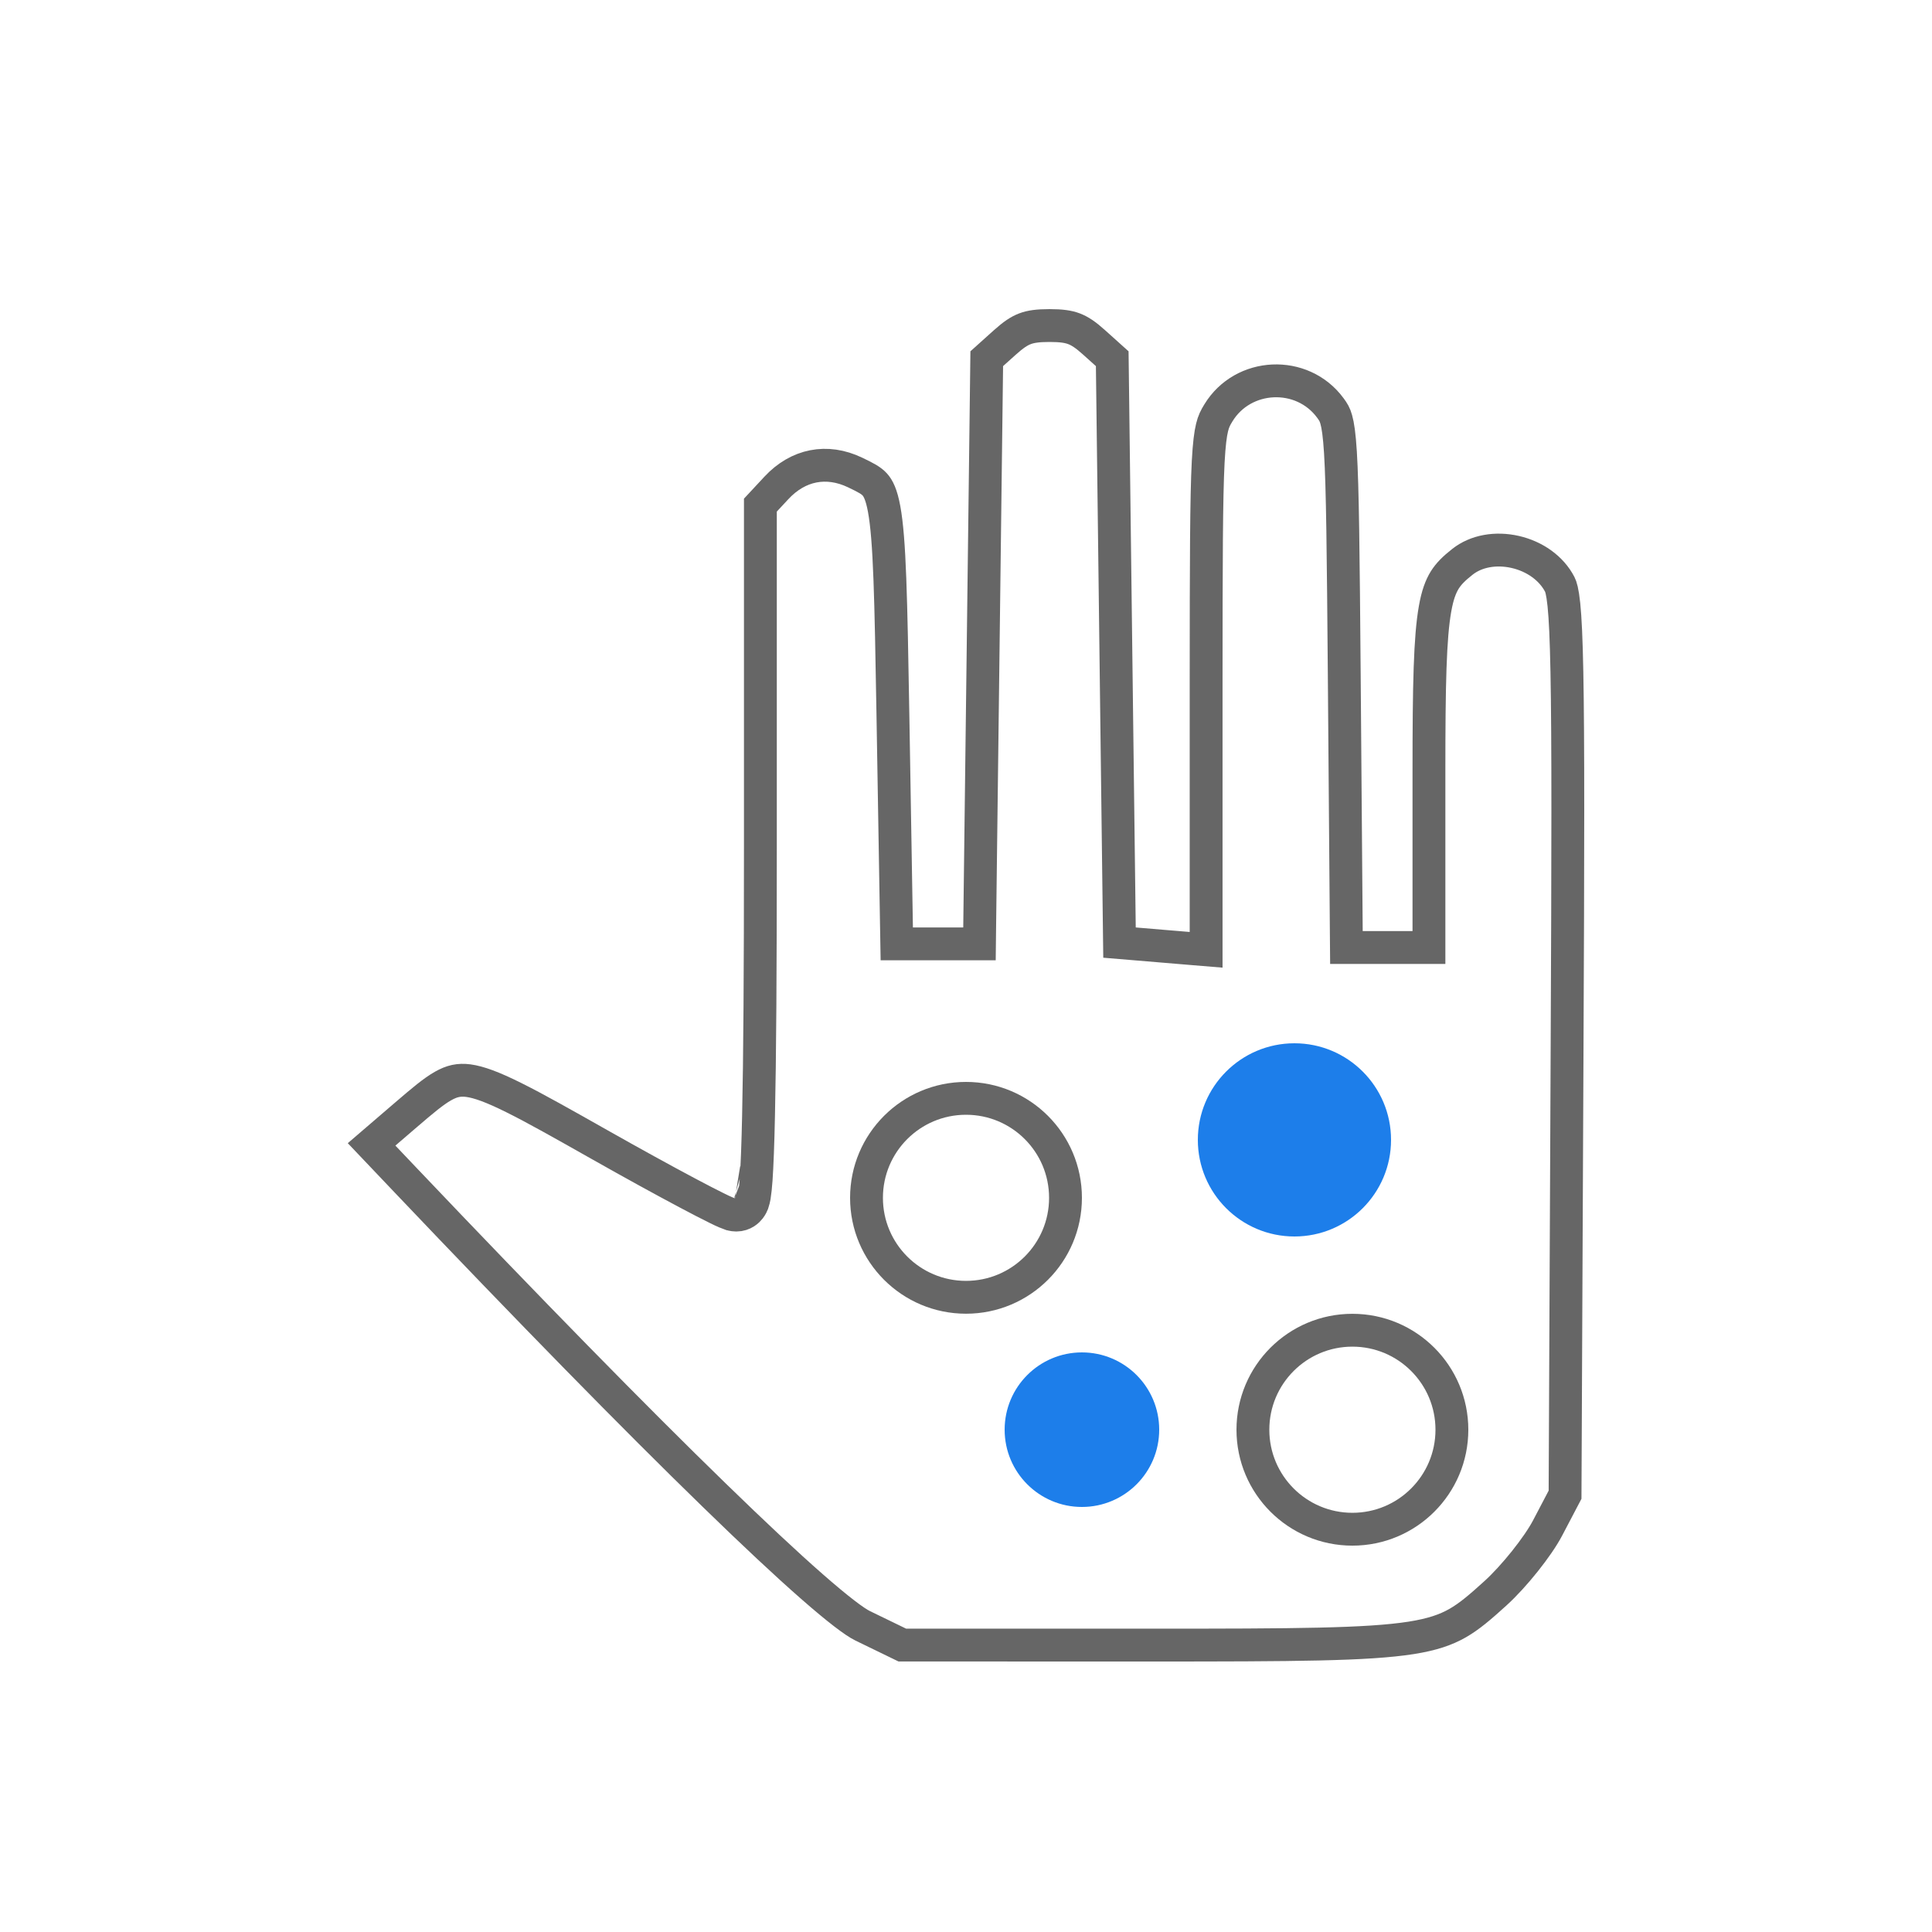 <svg width="42" height="42" viewBox="0 0 42 42" fill="none" xmlns="http://www.w3.org/2000/svg">
<path d="M21.845 7.444L21.845 7.444C22.032 7.276 22.158 7.194 22.282 7.147C22.407 7.1 22.558 7.077 22.815 7.077C23.072 7.077 23.224 7.1 23.348 7.147C23.472 7.194 23.599 7.276 23.785 7.444L23.785 7.444L24.179 7.798L24.255 13.904L24.333 20.166L24.337 20.491L24.661 20.518L25.247 20.567L25.247 20.567L25.833 20.616L26.22 20.648L26.22 20.26L26.22 14.787C26.221 12.175 26.225 10.813 26.265 10.04C26.286 9.654 26.314 9.436 26.35 9.291C26.382 9.16 26.421 9.083 26.485 8.979L26.485 8.979C27.02 8.095 28.309 8.037 28.921 8.869C28.985 8.956 29.019 9.01 29.049 9.119C29.085 9.245 29.116 9.449 29.14 9.834C29.187 10.601 29.201 11.985 29.223 14.674L29.267 20.244L29.27 20.598H29.625H30.166H30.707H31.064V20.241V16.777C31.064 14.876 31.086 13.858 31.197 13.235C31.25 12.932 31.322 12.748 31.407 12.61C31.493 12.473 31.608 12.358 31.791 12.214L31.791 12.214C32.091 11.976 32.519 11.903 32.94 11.999C33.361 12.095 33.726 12.351 33.909 12.706C33.931 12.748 33.967 12.849 33.998 13.148C34.028 13.441 34.049 13.892 34.063 14.61C34.091 16.042 34.087 18.497 34.067 22.797L34.023 32.494L33.642 33.22C33.433 33.618 32.916 34.269 32.507 34.639C32.175 34.94 31.945 35.138 31.686 35.286C31.435 35.429 31.14 35.533 30.677 35.606C29.726 35.755 28.16 35.763 25.014 35.763L19.615 35.762L18.752 35.343C18.752 35.343 18.752 35.343 18.752 35.343C18.581 35.26 18.217 34.986 17.65 34.489C17.096 34.004 16.381 33.335 15.521 32.498C13.801 30.826 11.513 28.492 8.803 25.641L8.078 24.878L8.83 24.232L8.83 24.232C9.189 23.924 9.422 23.727 9.633 23.608C9.822 23.501 9.977 23.466 10.18 23.492C10.406 23.522 10.706 23.63 11.171 23.862C11.632 24.091 12.221 24.423 13.02 24.875C13.749 25.287 14.431 25.662 14.944 25.934C15.2 26.07 15.416 26.182 15.575 26.26C15.654 26.299 15.722 26.332 15.777 26.355C15.803 26.367 15.831 26.378 15.857 26.387C15.858 26.387 15.858 26.388 15.859 26.388C15.872 26.392 15.935 26.415 16.006 26.415C16.17 26.415 16.266 26.312 16.298 26.27C16.334 26.224 16.353 26.179 16.362 26.156C16.38 26.105 16.391 26.052 16.399 26.009C16.414 25.917 16.427 25.792 16.438 25.64C16.459 25.332 16.477 24.871 16.49 24.251C16.518 23.008 16.53 21.102 16.53 18.449V10.981L16.877 10.608C17.351 10.098 17.975 9.978 18.588 10.271L18.588 10.271C18.832 10.387 18.94 10.447 19.018 10.533C19.087 10.61 19.161 10.742 19.22 11.063C19.343 11.73 19.367 12.971 19.411 15.53L19.489 20.168L19.495 20.519H19.846H20.393H20.94H21.293L21.297 20.166L21.375 13.904L21.451 7.798L21.845 7.444ZM16.093 25.713C16.092 25.713 16.091 25.712 16.09 25.712C16.099 25.715 16.101 25.716 16.093 25.713Z" stroke="black" stroke-opacity="0.6" stroke-width="0.714"/>
<path d="M23.163 26.04C23.163 27.234 22.195 28.202 21 28.202C19.805 28.202 18.837 27.234 18.837 26.04C18.837 24.845 19.805 23.877 21 23.877C22.195 23.877 23.163 24.845 23.163 26.04Z" stroke="black" stroke-opacity="0.6" stroke-width="0.714"/>
<ellipse cx="23.52" cy="31.08" rx="1.68" ry="1.68" fill="#1D7EEA"/>
<circle cx="28.14" cy="24.78" r="2.1" fill="#1D7EEA"/>
<circle cx="29.4" cy="31.081" r="2.163" stroke="black" stroke-opacity="0.6" stroke-width="0.714"/>
</svg>
